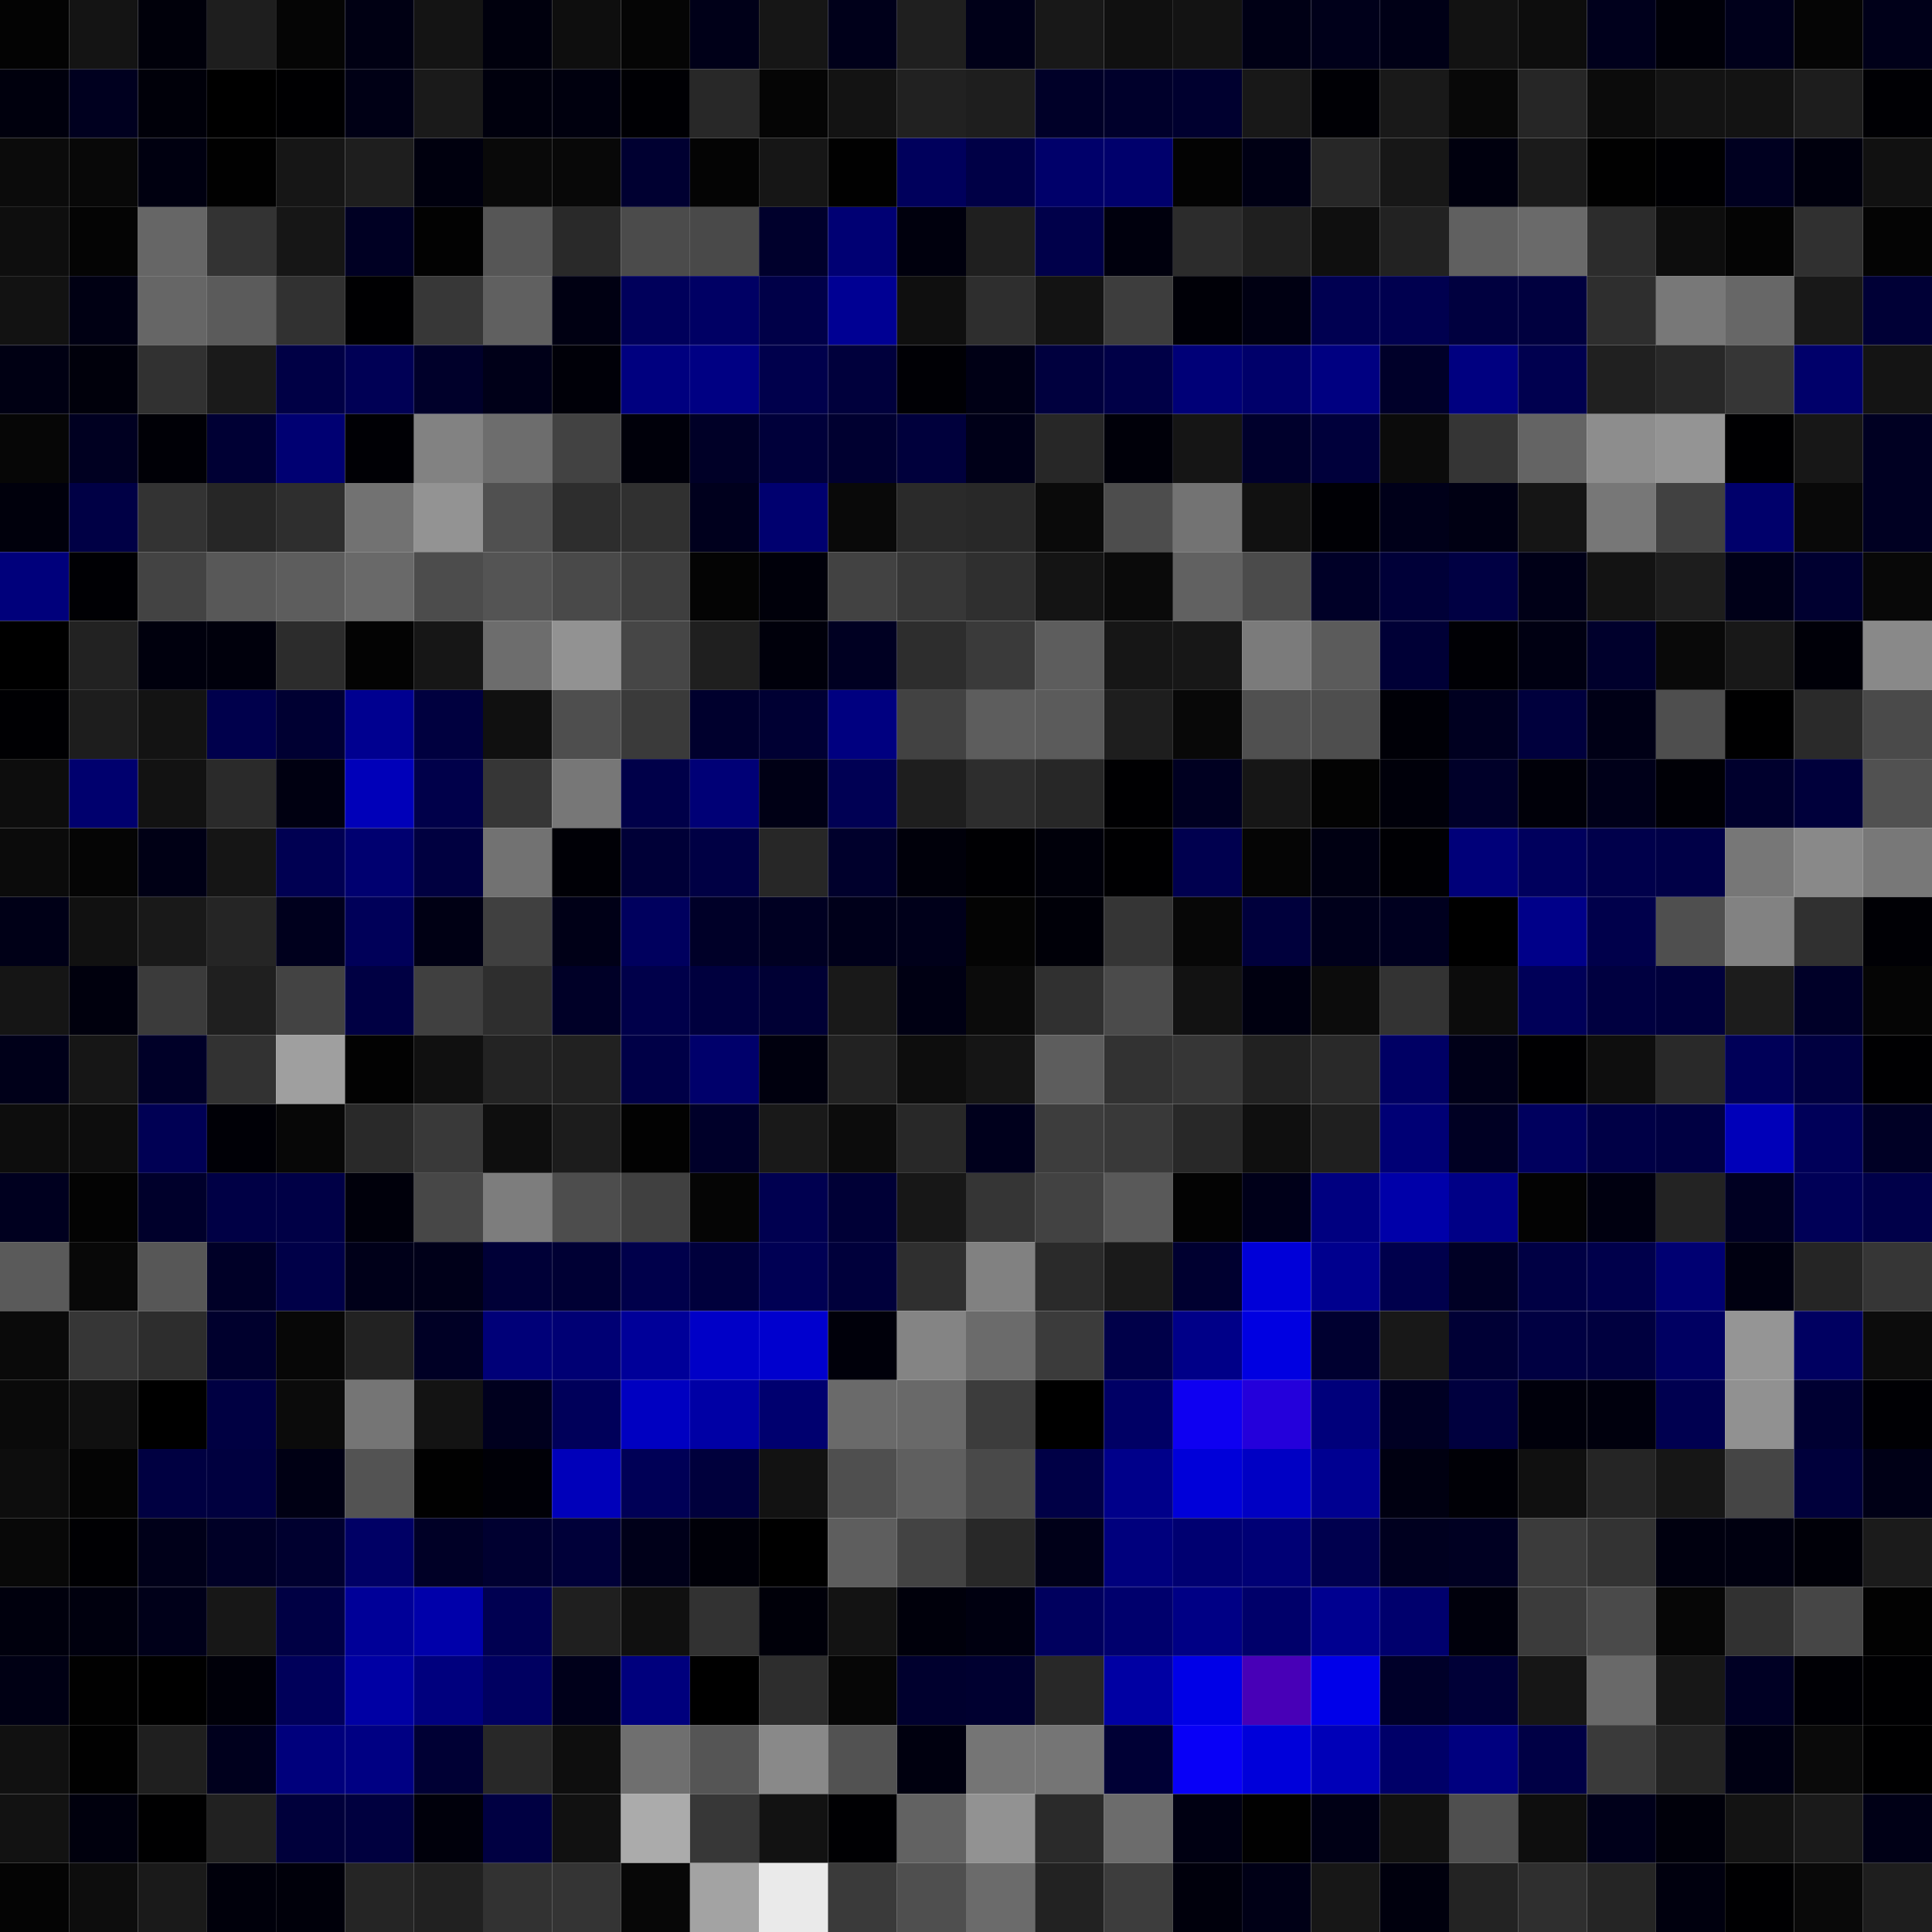 <svg xmlns="http://www.w3.org/2000/svg" width="56" height="56" viewBox="0 0 56 56"><g class="weights_image" id="node-498" stroke="none"><rect x="0" y="0" width="2" height="2" fill="#030303"/><rect x="2" y="0" width="2" height="2" fill="#141414"/><rect x="4" y="0" width="2" height="2" fill="#00000a"/><rect x="6" y="0" width="2" height="2" fill="#1e1e1e"/><rect x="8" y="0" width="2" height="2" fill="#050505"/><rect x="10" y="0" width="2" height="2" fill="#000013"/><rect x="12" y="0" width="2" height="2" fill="#141414"/><rect x="14" y="0" width="2" height="2" fill="#00000d"/><rect x="16" y="0" width="2" height="2" fill="#0e0e0e"/><rect x="18" y="0" width="2" height="2" fill="#050505"/><rect x="20" y="0" width="2" height="2" fill="#000018"/><rect x="22" y="0" width="2" height="2" fill="#161616"/><rect x="24" y="0" width="2" height="2" fill="#00001a"/><rect x="26" y="0" width="2" height="2" fill="#1f1f1f"/><rect x="28" y="0" width="2" height="2" fill="#000018"/><rect x="30" y="0" width="2" height="2" fill="#181818"/><rect x="32" y="0" width="2" height="2" fill="#101010"/><rect x="34" y="0" width="2" height="2" fill="#131313"/><rect x="36" y="0" width="2" height="2" fill="#000015"/><rect x="38" y="0" width="2" height="2" fill="#00001a"/><rect x="40" y="0" width="2" height="2" fill="#000016"/><rect x="42" y="0" width="2" height="2" fill="#121212"/><rect x="44" y="0" width="2" height="2" fill="#0d0d0d"/><rect x="46" y="0" width="2" height="2" fill="#00001c"/><rect x="48" y="0" width="2" height="2" fill="#000009"/><rect x="50" y="0" width="2" height="2" fill="#00001b"/><rect x="52" y="0" width="2" height="2" fill="#050505"/><rect x="54" y="0" width="2" height="2" fill="#000019"/><rect x="0" y="2" width="2" height="2" fill="#00000d"/><rect x="2" y="2" width="2" height="2" fill="#00001f"/><rect x="4" y="2" width="2" height="2" fill="#000009"/><rect x="6" y="2" width="2" height="2" fill="#000000"/><rect x="8" y="2" width="2" height="2" fill="#000002"/><rect x="10" y="2" width="2" height="2" fill="#000015"/><rect x="12" y="2" width="2" height="2" fill="#1a1a1a"/><rect x="14" y="2" width="2" height="2" fill="#00000d"/><rect x="16" y="2" width="2" height="2" fill="#00000e"/><rect x="18" y="2" width="2" height="2" fill="#000004"/><rect x="20" y="2" width="2" height="2" fill="#282828"/><rect x="22" y="2" width="2" height="2" fill="#050505"/><rect x="24" y="2" width="2" height="2" fill="#131313"/><rect x="26" y="2" width="2" height="2" fill="#212121"/><rect x="28" y="2" width="2" height="2" fill="#1e1e1e"/><rect x="30" y="2" width="2" height="2" fill="#000028"/><rect x="32" y="2" width="2" height="2" fill="#00002b"/><rect x="34" y="2" width="2" height="2" fill="#00002f"/><rect x="36" y="2" width="2" height="2" fill="#181818"/><rect x="38" y="2" width="2" height="2" fill="#000005"/><rect x="40" y="2" width="2" height="2" fill="#191919"/><rect x="42" y="2" width="2" height="2" fill="#080808"/><rect x="44" y="2" width="2" height="2" fill="#262626"/><rect x="46" y="2" width="2" height="2" fill="#0b0b0b"/><rect x="48" y="2" width="2" height="2" fill="#131313"/><rect x="50" y="2" width="2" height="2" fill="#131313"/><rect x="52" y="2" width="2" height="2" fill="#1d1d1d"/><rect x="54" y="2" width="2" height="2" fill="#000004"/><rect x="0" y="4" width="2" height="2" fill="#0b0b0b"/><rect x="2" y="4" width="2" height="2" fill="#080808"/><rect x="4" y="4" width="2" height="2" fill="#000010"/><rect x="6" y="4" width="2" height="2" fill="#010101"/><rect x="8" y="4" width="2" height="2" fill="#161616"/><rect x="10" y="4" width="2" height="2" fill="#1e1e1e"/><rect x="12" y="4" width="2" height="2" fill="#00000e"/><rect x="14" y="4" width="2" height="2" fill="#090909"/><rect x="16" y="4" width="2" height="2" fill="#080808"/><rect x="18" y="4" width="2" height="2" fill="#000031"/><rect x="20" y="4" width="2" height="2" fill="#040404"/><rect x="22" y="4" width="2" height="2" fill="#161616"/><rect x="24" y="4" width="2" height="2" fill="#010101"/><rect x="26" y="4" width="2" height="2" fill="#00005c"/><rect x="28" y="4" width="2" height="2" fill="#000046"/><rect x="30" y="4" width="2" height="2" fill="#00006a"/><rect x="32" y="4" width="2" height="2" fill="#00006c"/><rect x="34" y="4" width="2" height="2" fill="#030303"/><rect x="36" y="4" width="2" height="2" fill="#000014"/><rect x="38" y="4" width="2" height="2" fill="#272727"/><rect x="40" y="4" width="2" height="2" fill="#171717"/><rect x="42" y="4" width="2" height="2" fill="#00000e"/><rect x="44" y="4" width="2" height="2" fill="#1b1b1b"/><rect x="46" y="4" width="2" height="2" fill="#010101"/><rect x="48" y="4" width="2" height="2" fill="#000003"/><rect x="50" y="4" width="2" height="2" fill="#000020"/><rect x="52" y="4" width="2" height="2" fill="#00000d"/><rect x="54" y="4" width="2" height="2" fill="#111111"/><rect x="0" y="6" width="2" height="2" fill="#0e0e0e"/><rect x="2" y="6" width="2" height="2" fill="#040404"/><rect x="4" y="6" width="2" height="2" fill="#666666"/><rect x="6" y="6" width="2" height="2" fill="#333333"/><rect x="8" y="6" width="2" height="2" fill="#161616"/><rect x="10" y="6" width="2" height="2" fill="#000023"/><rect x="12" y="6" width="2" height="2" fill="#020202"/><rect x="14" y="6" width="2" height="2" fill="#565656"/><rect x="16" y="6" width="2" height="2" fill="#292929"/><rect x="18" y="6" width="2" height="2" fill="#4b4b4b"/><rect x="20" y="6" width="2" height="2" fill="#494949"/><rect x="22" y="6" width="2" height="2" fill="#00002c"/><rect x="24" y="6" width="2" height="2" fill="#000073"/><rect x="26" y="6" width="2" height="2" fill="#00000d"/><rect x="28" y="6" width="2" height="2" fill="#1f1f1f"/><rect x="30" y="6" width="2" height="2" fill="#00004a"/><rect x="32" y="6" width="2" height="2" fill="#00000d"/><rect x="34" y="6" width="2" height="2" fill="#2c2c2c"/><rect x="36" y="6" width="2" height="2" fill="#1f1f1f"/><rect x="38" y="6" width="2" height="2" fill="#0f0f0f"/><rect x="40" y="6" width="2" height="2" fill="#222222"/><rect x="42" y="6" width="2" height="2" fill="#606060"/><rect x="44" y="6" width="2" height="2" fill="#6a6a6a"/><rect x="46" y="6" width="2" height="2" fill="#2c2c2c"/><rect x="48" y="6" width="2" height="2" fill="#0d0d0d"/><rect x="50" y="6" width="2" height="2" fill="#040404"/><rect x="52" y="6" width="2" height="2" fill="#303030"/><rect x="54" y="6" width="2" height="2" fill="#040404"/><rect x="0" y="8" width="2" height="2" fill="#121212"/><rect x="2" y="8" width="2" height="2" fill="#000013"/><rect x="4" y="8" width="2" height="2" fill="#666666"/><rect x="6" y="8" width="2" height="2" fill="#5b5b5b"/><rect x="8" y="8" width="2" height="2" fill="#313131"/><rect x="10" y="8" width="2" height="2" fill="#000002"/><rect x="12" y="8" width="2" height="2" fill="#373737"/><rect x="14" y="8" width="2" height="2" fill="#606060"/><rect x="16" y="8" width="2" height="2" fill="#000012"/><rect x="18" y="8" width="2" height="2" fill="#00005b"/><rect x="20" y="8" width="2" height="2" fill="#000064"/><rect x="22" y="8" width="2" height="2" fill="#000048"/><rect x="24" y="8" width="2" height="2" fill="#000093"/><rect x="26" y="8" width="2" height="2" fill="#0f0f0f"/><rect x="28" y="8" width="2" height="2" fill="#2e2e2e"/><rect x="30" y="8" width="2" height="2" fill="#131313"/><rect x="32" y="8" width="2" height="2" fill="#3d3d3d"/><rect x="34" y="8" width="2" height="2" fill="#000007"/><rect x="36" y="8" width="2" height="2" fill="#000012"/><rect x="38" y="8" width="2" height="2" fill="#000051"/><rect x="40" y="8" width="2" height="2" fill="#00004f"/><rect x="42" y="8" width="2" height="2" fill="#00003f"/><rect x="44" y="8" width="2" height="2" fill="#00003f"/><rect x="46" y="8" width="2" height="2" fill="#2e2e2e"/><rect x="48" y="8" width="2" height="2" fill="#787878"/><rect x="50" y="8" width="2" height="2" fill="#676767"/><rect x="52" y="8" width="2" height="2" fill="#181818"/><rect x="54" y="8" width="2" height="2" fill="#000036"/><rect x="0" y="10" width="2" height="2" fill="#000013"/><rect x="2" y="10" width="2" height="2" fill="#00000b"/><rect x="4" y="10" width="2" height="2" fill="#313131"/><rect x="6" y="10" width="2" height="2" fill="#1a1a1a"/><rect x="8" y="10" width="2" height="2" fill="#000045"/><rect x="10" y="10" width="2" height="2" fill="#000055"/><rect x="12" y="10" width="2" height="2" fill="#00002a"/><rect x="14" y="10" width="2" height="2" fill="#000018"/><rect x="16" y="10" width="2" height="2" fill="#000008"/><rect x="18" y="10" width="2" height="2" fill="#00007f"/><rect x="20" y="10" width="2" height="2" fill="#000083"/><rect x="22" y="10" width="2" height="2" fill="#00004c"/><rect x="24" y="10" width="2" height="2" fill="#00003c"/><rect x="26" y="10" width="2" height="2" fill="#000005"/><rect x="28" y="10" width="2" height="2" fill="#000015"/><rect x="30" y="10" width="2" height="2" fill="#00003e"/><rect x="32" y="10" width="2" height="2" fill="#000047"/><rect x="34" y="10" width="2" height="2" fill="#000077"/><rect x="36" y="10" width="2" height="2" fill="#00006a"/><rect x="38" y="10" width="2" height="2" fill="#000081"/><rect x="40" y="10" width="2" height="2" fill="#000029"/><rect x="42" y="10" width="2" height="2" fill="#000080"/><rect x="44" y="10" width="2" height="2" fill="#00004f"/><rect x="46" y="10" width="2" height="2" fill="#202020"/><rect x="48" y="10" width="2" height="2" fill="#282828"/><rect x="50" y="10" width="2" height="2" fill="#363636"/><rect x="52" y="10" width="2" height="2" fill="#00006a"/><rect x="54" y="10" width="2" height="2" fill="#141414"/><rect x="0" y="12" width="2" height="2" fill="#060606"/><rect x="2" y="12" width="2" height="2" fill="#000021"/><rect x="4" y="12" width="2" height="2" fill="#000006"/><rect x="6" y="12" width="2" height="2" fill="#000034"/><rect x="8" y="12" width="2" height="2" fill="#000072"/><rect x="10" y="12" width="2" height="2" fill="#000005"/><rect x="12" y="12" width="2" height="2" fill="#828282"/><rect x="14" y="12" width="2" height="2" fill="#6d6d6d"/><rect x="16" y="12" width="2" height="2" fill="#424242"/><rect x="18" y="12" width="2" height="2" fill="#00000a"/><rect x="20" y="12" width="2" height="2" fill="#000027"/><rect x="22" y="12" width="2" height="2" fill="#00003a"/><rect x="24" y="12" width="2" height="2" fill="#000030"/><rect x="26" y="12" width="2" height="2" fill="#00003c"/><rect x="28" y="12" width="2" height="2" fill="#000018"/><rect x="30" y="12" width="2" height="2" fill="#272727"/><rect x="32" y="12" width="2" height="2" fill="#000009"/><rect x="34" y="12" width="2" height="2" fill="#151515"/><rect x="36" y="12" width="2" height="2" fill="#00002c"/><rect x="38" y="12" width="2" height="2" fill="#00003b"/><rect x="40" y="12" width="2" height="2" fill="#0b0b0b"/><rect x="42" y="12" width="2" height="2" fill="#353535"/><rect x="44" y="12" width="2" height="2" fill="#646464"/><rect x="46" y="12" width="2" height="2" fill="#8d8d8d"/><rect x="48" y="12" width="2" height="2" fill="#949494"/><rect x="50" y="12" width="2" height="2" fill="#000002"/><rect x="52" y="12" width="2" height="2" fill="#171717"/><rect x="54" y="12" width="2" height="2" fill="#000022"/><rect x="0" y="14" width="2" height="2" fill="#00000c"/><rect x="2" y="14" width="2" height="2" fill="#000045"/><rect x="4" y="14" width="2" height="2" fill="#333333"/><rect x="6" y="14" width="2" height="2" fill="#262626"/><rect x="8" y="14" width="2" height="2" fill="#2e2e2e"/><rect x="10" y="14" width="2" height="2" fill="#727272"/><rect x="12" y="14" width="2" height="2" fill="#939393"/><rect x="14" y="14" width="2" height="2" fill="#505050"/><rect x="16" y="14" width="2" height="2" fill="#2d2d2d"/><rect x="18" y="14" width="2" height="2" fill="#303030"/><rect x="20" y="14" width="2" height="2" fill="#00001d"/><rect x="22" y="14" width="2" height="2" fill="#00006f"/><rect x="24" y="14" width="2" height="2" fill="#090909"/><rect x="26" y="14" width="2" height="2" fill="#2a2a2a"/><rect x="28" y="14" width="2" height="2" fill="#282828"/><rect x="30" y="14" width="2" height="2" fill="#0a0a0a"/><rect x="32" y="14" width="2" height="2" fill="#4d4d4d"/><rect x="34" y="14" width="2" height="2" fill="#737373"/><rect x="36" y="14" width="2" height="2" fill="#111111"/><rect x="38" y="14" width="2" height="2" fill="#000005"/><rect x="40" y="14" width="2" height="2" fill="#000019"/><rect x="42" y="14" width="2" height="2" fill="#000013"/><rect x="44" y="14" width="2" height="2" fill="#151515"/><rect x="46" y="14" width="2" height="2" fill="#777777"/><rect x="48" y="14" width="2" height="2" fill="#414141"/><rect x="50" y="14" width="2" height="2" fill="#00006b"/><rect x="52" y="14" width="2" height="2" fill="#090909"/><rect x="54" y="14" width="2" height="2" fill="#000022"/><rect x="0" y="16" width="2" height="2" fill="#00007b"/><rect x="2" y="16" width="2" height="2" fill="#000004"/><rect x="4" y="16" width="2" height="2" fill="#434343"/><rect x="6" y="16" width="2" height="2" fill="#585858"/><rect x="8" y="16" width="2" height="2" fill="#5d5d5d"/><rect x="10" y="16" width="2" height="2" fill="#696969"/><rect x="12" y="16" width="2" height="2" fill="#4c4c4c"/><rect x="14" y="16" width="2" height="2" fill="#545454"/><rect x="16" y="16" width="2" height="2" fill="#494949"/><rect x="18" y="16" width="2" height="2" fill="#3e3e3e"/><rect x="20" y="16" width="2" height="2" fill="#040404"/><rect x="22" y="16" width="2" height="2" fill="#00000a"/><rect x="24" y="16" width="2" height="2" fill="#424242"/><rect x="26" y="16" width="2" height="2" fill="#373737"/><rect x="28" y="16" width="2" height="2" fill="#2f2f2f"/><rect x="30" y="16" width="2" height="2" fill="#141414"/><rect x="32" y="16" width="2" height="2" fill="#0a0a0a"/><rect x="34" y="16" width="2" height="2" fill="#616161"/><rect x="36" y="16" width="2" height="2" fill="#4b4b4b"/><rect x="38" y="16" width="2" height="2" fill="#000027"/><rect x="40" y="16" width="2" height="2" fill="#000038"/><rect x="42" y="16" width="2" height="2" fill="#000043"/><rect x="44" y="16" width="2" height="2" fill="#000017"/><rect x="46" y="16" width="2" height="2" fill="#131313"/><rect x="48" y="16" width="2" height="2" fill="#1d1d1d"/><rect x="50" y="16" width="2" height="2" fill="#000018"/><rect x="52" y="16" width="2" height="2" fill="#000030"/><rect x="54" y="16" width="2" height="2" fill="#080808"/><rect x="0" y="18" width="2" height="2" fill="#000000"/><rect x="2" y="18" width="2" height="2" fill="#222222"/><rect x="4" y="18" width="2" height="2" fill="#00000d"/><rect x="6" y="18" width="2" height="2" fill="#00000c"/><rect x="8" y="18" width="2" height="2" fill="#2c2c2c"/><rect x="10" y="18" width="2" height="2" fill="#030303"/><rect x="12" y="18" width="2" height="2" fill="#161616"/><rect x="14" y="18" width="2" height="2" fill="#6d6d6d"/><rect x="16" y="18" width="2" height="2" fill="#929292"/><rect x="18" y="18" width="2" height="2" fill="#464646"/><rect x="20" y="18" width="2" height="2" fill="#1f1f1f"/><rect x="22" y="18" width="2" height="2" fill="#00000b"/><rect x="24" y="18" width="2" height="2" fill="#000022"/><rect x="26" y="18" width="2" height="2" fill="#2d2d2d"/><rect x="28" y="18" width="2" height="2" fill="#3a3a3a"/><rect x="30" y="18" width="2" height="2" fill="#5d5d5d"/><rect x="32" y="18" width="2" height="2" fill="#161616"/><rect x="34" y="18" width="2" height="2" fill="#171717"/><rect x="36" y="18" width="2" height="2" fill="#7b7b7b"/><rect x="38" y="18" width="2" height="2" fill="#5b5b5b"/><rect x="40" y="18" width="2" height="2" fill="#000036"/><rect x="42" y="18" width="2" height="2" fill="#000005"/><rect x="44" y="18" width="2" height="2" fill="#000012"/><rect x="46" y="18" width="2" height="2" fill="#00002c"/><rect x="48" y="18" width="2" height="2" fill="#090909"/><rect x="50" y="18" width="2" height="2" fill="#181818"/><rect x="52" y="18" width="2" height="2" fill="#000008"/><rect x="54" y="18" width="2" height="2" fill="#898989"/><rect x="0" y="20" width="2" height="2" fill="#000003"/><rect x="2" y="20" width="2" height="2" fill="#1d1d1d"/><rect x="4" y="20" width="2" height="2" fill="#131313"/><rect x="6" y="20" width="2" height="2" fill="#00004c"/><rect x="8" y="20" width="2" height="2" fill="#000032"/><rect x="10" y="20" width="2" height="2" fill="#000090"/><rect x="12" y="20" width="2" height="2" fill="#00003f"/><rect x="14" y="20" width="2" height="2" fill="#101010"/><rect x="16" y="20" width="2" height="2" fill="#4e4e4e"/><rect x="18" y="20" width="2" height="2" fill="#3a3a3a"/><rect x="20" y="20" width="2" height="2" fill="#00002d"/><rect x="22" y="20" width="2" height="2" fill="#000033"/><rect x="24" y="20" width="2" height="2" fill="#000080"/><rect x="26" y="20" width="2" height="2" fill="#424242"/><rect x="28" y="20" width="2" height="2" fill="#5d5d5d"/><rect x="30" y="20" width="2" height="2" fill="#5b5b5b"/><rect x="32" y="20" width="2" height="2" fill="#1e1e1e"/><rect x="34" y="20" width="2" height="2" fill="#080808"/><rect x="36" y="20" width="2" height="2" fill="#505050"/><rect x="38" y="20" width="2" height="2" fill="#4e4e4e"/><rect x="40" y="20" width="2" height="2" fill="#000007"/><rect x="42" y="20" width="2" height="2" fill="#000020"/><rect x="44" y="20" width="2" height="2" fill="#00003d"/><rect x="46" y="20" width="2" height="2" fill="#000016"/><rect x="48" y="20" width="2" height="2" fill="#4e4e4e"/><rect x="50" y="20" width="2" height="2" fill="#000001"/><rect x="52" y="20" width="2" height="2" fill="#2a2a2a"/><rect x="54" y="20" width="2" height="2" fill="#4a4a4a"/><rect x="0" y="22" width="2" height="2" fill="#0d0d0d"/><rect x="2" y="22" width="2" height="2" fill="#00006e"/><rect x="4" y="22" width="2" height="2" fill="#121212"/><rect x="6" y="22" width="2" height="2" fill="#2a2a2a"/><rect x="8" y="22" width="2" height="2" fill="#000011"/><rect x="10" y="22" width="2" height="2" fill="#0000b9"/><rect x="12" y="22" width="2" height="2" fill="#00004a"/><rect x="14" y="22" width="2" height="2" fill="#363636"/><rect x="16" y="22" width="2" height="2" fill="#777777"/><rect x="18" y="22" width="2" height="2" fill="#000049"/><rect x="20" y="22" width="2" height="2" fill="#000076"/><rect x="22" y="22" width="2" height="2" fill="#000015"/><rect x="24" y="22" width="2" height="2" fill="#000054"/><rect x="26" y="22" width="2" height="2" fill="#1e1e1e"/><rect x="28" y="22" width="2" height="2" fill="#2d2d2d"/><rect x="30" y="22" width="2" height="2" fill="#272727"/><rect x="32" y="22" width="2" height="2" fill="#000002"/><rect x="34" y="22" width="2" height="2" fill="#000021"/><rect x="36" y="22" width="2" height="2" fill="#161616"/><rect x="38" y="22" width="2" height="2" fill="#030303"/><rect x="40" y="22" width="2" height="2" fill="#00000a"/><rect x="42" y="22" width="2" height="2" fill="#000029"/><rect x="44" y="22" width="2" height="2" fill="#000009"/><rect x="46" y="22" width="2" height="2" fill="#000019"/><rect x="48" y="22" width="2" height="2" fill="#000006"/><rect x="50" y="22" width="2" height="2" fill="#00002d"/><rect x="52" y="22" width="2" height="2" fill="#00003b"/><rect x="54" y="22" width="2" height="2" fill="#515151"/><rect x="0" y="24" width="2" height="2" fill="#0b0b0b"/><rect x="2" y="24" width="2" height="2" fill="#050505"/><rect x="4" y="24" width="2" height="2" fill="#000015"/><rect x="6" y="24" width="2" height="2" fill="#151515"/><rect x="8" y="24" width="2" height="2" fill="#000052"/><rect x="10" y="24" width="2" height="2" fill="#000070"/><rect x="12" y="24" width="2" height="2" fill="#000040"/><rect x="14" y="24" width="2" height="2" fill="#727272"/><rect x="16" y="24" width="2" height="2" fill="#000006"/><rect x="18" y="24" width="2" height="2" fill="#000037"/><rect x="20" y="24" width="2" height="2" fill="#000044"/><rect x="22" y="24" width="2" height="2" fill="#272727"/><rect x="24" y="24" width="2" height="2" fill="#00002c"/><rect x="26" y="24" width="2" height="2" fill="#00000a"/><rect x="28" y="24" width="2" height="2" fill="#000003"/><rect x="30" y="24" width="2" height="2" fill="#00000a"/><rect x="32" y="24" width="2" height="2" fill="#000002"/><rect x="34" y="24" width="2" height="2" fill="#00004f"/><rect x="36" y="24" width="2" height="2" fill="#050505"/><rect x="38" y="24" width="2" height="2" fill="#000012"/><rect x="40" y="24" width="2" height="2" fill="#000004"/><rect x="42" y="24" width="2" height="2" fill="#000079"/><rect x="44" y="24" width="2" height="2" fill="#00005d"/><rect x="46" y="24" width="2" height="2" fill="#00004b"/><rect x="48" y="24" width="2" height="2" fill="#000047"/><rect x="50" y="24" width="2" height="2" fill="#777777"/><rect x="52" y="24" width="2" height="2" fill="#898989"/><rect x="54" y="24" width="2" height="2" fill="#787878"/><rect x="0" y="26" width="2" height="2" fill="#000017"/><rect x="2" y="26" width="2" height="2" fill="#111111"/><rect x="4" y="26" width="2" height="2" fill="#191919"/><rect x="6" y="26" width="2" height="2" fill="#252525"/><rect x="8" y="26" width="2" height="2" fill="#00001d"/><rect x="10" y="26" width="2" height="2" fill="#000059"/><rect x="12" y="26" width="2" height="2" fill="#000014"/><rect x="14" y="26" width="2" height="2" fill="#404040"/><rect x="16" y="26" width="2" height="2" fill="#000017"/><rect x="18" y="26" width="2" height="2" fill="#00005e"/><rect x="20" y="26" width="2" height="2" fill="#000028"/><rect x="22" y="26" width="2" height="2" fill="#000022"/><rect x="24" y="26" width="2" height="2" fill="#00001a"/><rect x="26" y="26" width="2" height="2" fill="#00001a"/><rect x="28" y="26" width="2" height="2" fill="#040404"/><rect x="30" y="26" width="2" height="2" fill="#000008"/><rect x="32" y="26" width="2" height="2" fill="#353535"/><rect x="34" y="26" width="2" height="2" fill="#070707"/><rect x="36" y="26" width="2" height="2" fill="#00003c"/><rect x="38" y="26" width="2" height="2" fill="#00001b"/><rect x="40" y="26" width="2" height="2" fill="#00001f"/><rect x="42" y="26" width="2" height="2" fill="#000000"/><rect x="44" y="26" width="2" height="2" fill="#000089"/><rect x="46" y="26" width="2" height="2" fill="#00004b"/><rect x="48" y="26" width="2" height="2" fill="#4f4f4f"/><rect x="50" y="26" width="2" height="2" fill="#828282"/><rect x="52" y="26" width="2" height="2" fill="#303030"/><rect x="54" y="26" width="2" height="2" fill="#000005"/><rect x="0" y="28" width="2" height="2" fill="#151515"/><rect x="2" y="28" width="2" height="2" fill="#00000d"/><rect x="4" y="28" width="2" height="2" fill="#3b3b3b"/><rect x="6" y="28" width="2" height="2" fill="#1f1f1f"/><rect x="8" y="28" width="2" height="2" fill="#434343"/><rect x="10" y="28" width="2" height="2" fill="#000043"/><rect x="12" y="28" width="2" height="2" fill="#404040"/><rect x="14" y="28" width="2" height="2" fill="#2e2e2e"/><rect x="16" y="28" width="2" height="2" fill="#000027"/><rect x="18" y="28" width="2" height="2" fill="#00004a"/><rect x="20" y="28" width="2" height="2" fill="#00003e"/><rect x="22" y="28" width="2" height="2" fill="#000034"/><rect x="24" y="28" width="2" height="2" fill="#191919"/><rect x="26" y="28" width="2" height="2" fill="#000013"/><rect x="28" y="28" width="2" height="2" fill="#0b0b0b"/><rect x="30" y="28" width="2" height="2" fill="#303030"/><rect x="32" y="28" width="2" height="2" fill="#4b4b4b"/><rect x="34" y="28" width="2" height="2" fill="#121212"/><rect x="36" y="28" width="2" height="2" fill="#000010"/><rect x="38" y="28" width="2" height="2" fill="#0c0c0c"/><rect x="40" y="28" width="2" height="2" fill="#333333"/><rect x="42" y="28" width="2" height="2" fill="#0c0c0c"/><rect x="44" y="28" width="2" height="2" fill="#000058"/><rect x="46" y="28" width="2" height="2" fill="#000040"/><rect x="48" y="28" width="2" height="2" fill="#00003c"/><rect x="50" y="28" width="2" height="2" fill="#1c1c1c"/><rect x="52" y="28" width="2" height="2" fill="#000028"/><rect x="54" y="28" width="2" height="2" fill="#050505"/><rect x="0" y="30" width="2" height="2" fill="#000019"/><rect x="2" y="30" width="2" height="2" fill="#161616"/><rect x="4" y="30" width="2" height="2" fill="#000028"/><rect x="6" y="30" width="2" height="2" fill="#323232"/><rect x="8" y="30" width="2" height="2" fill="#9f9f9f"/><rect x="10" y="30" width="2" height="2" fill="#020202"/><rect x="12" y="30" width="2" height="2" fill="#101010"/><rect x="14" y="30" width="2" height="2" fill="#232323"/><rect x="16" y="30" width="2" height="2" fill="#212121"/><rect x="18" y="30" width="2" height="2" fill="#000047"/><rect x="20" y="30" width="2" height="2" fill="#00006b"/><rect x="22" y="30" width="2" height="2" fill="#00000e"/><rect x="24" y="30" width="2" height="2" fill="#222222"/><rect x="26" y="30" width="2" height="2" fill="#0d0d0d"/><rect x="28" y="30" width="2" height="2" fill="#151515"/><rect x="30" y="30" width="2" height="2" fill="#5d5d5d"/><rect x="32" y="30" width="2" height="2" fill="#323232"/><rect x="34" y="30" width="2" height="2" fill="#363636"/><rect x="36" y="30" width="2" height="2" fill="#212121"/><rect x="38" y="30" width="2" height="2" fill="#292929"/><rect x="40" y="30" width="2" height="2" fill="#000064"/><rect x="42" y="30" width="2" height="2" fill="#000018"/><rect x="44" y="30" width="2" height="2" fill="#000002"/><rect x="46" y="30" width="2" height="2" fill="#0e0e0e"/><rect x="48" y="30" width="2" height="2" fill="#292929"/><rect x="50" y="30" width="2" height="2" fill="#000058"/><rect x="52" y="30" width="2" height="2" fill="#000040"/><rect x="54" y="30" width="2" height="2" fill="#000002"/><rect x="0" y="32" width="2" height="2" fill="#0d0d0d"/><rect x="2" y="32" width="2" height="2" fill="#0d0d0d"/><rect x="4" y="32" width="2" height="2" fill="#000054"/><rect x="6" y="32" width="2" height="2" fill="#000006"/><rect x="8" y="32" width="2" height="2" fill="#070707"/><rect x="10" y="32" width="2" height="2" fill="#292929"/><rect x="12" y="32" width="2" height="2" fill="#393939"/><rect x="14" y="32" width="2" height="2" fill="#0e0e0e"/><rect x="16" y="32" width="2" height="2" fill="#1c1c1c"/><rect x="18" y="32" width="2" height="2" fill="#020202"/><rect x="20" y="32" width="2" height="2" fill="#000029"/><rect x="22" y="32" width="2" height="2" fill="#191919"/><rect x="24" y="32" width="2" height="2" fill="#0c0c0c"/><rect x="26" y="32" width="2" height="2" fill="#282828"/><rect x="28" y="32" width="2" height="2" fill="#00001c"/><rect x="30" y="32" width="2" height="2" fill="#3d3d3d"/><rect x="32" y="32" width="2" height="2" fill="#393939"/><rect x="34" y="32" width="2" height="2" fill="#282828"/><rect x="36" y="32" width="2" height="2" fill="#0f0f0f"/><rect x="38" y="32" width="2" height="2" fill="#1f1f1f"/><rect x="40" y="32" width="2" height="2" fill="#000075"/><rect x="42" y="32" width="2" height="2" fill="#000023"/><rect x="44" y="32" width="2" height="2" fill="#00005e"/><rect x="46" y="32" width="2" height="2" fill="#000046"/><rect x="48" y="32" width="2" height="2" fill="#000042"/><rect x="50" y="32" width="2" height="2" fill="#0000b9"/><rect x="52" y="32" width="2" height="2" fill="#000059"/><rect x="54" y="32" width="2" height="2" fill="#000025"/><rect x="0" y="34" width="2" height="2" fill="#00001f"/><rect x="2" y="34" width="2" height="2" fill="#030303"/><rect x="4" y="34" width="2" height="2" fill="#00002b"/><rect x="6" y="34" width="2" height="2" fill="#000045"/><rect x="8" y="34" width="2" height="2" fill="#000046"/><rect x="10" y="34" width="2" height="2" fill="#00000b"/><rect x="12" y="34" width="2" height="2" fill="#474747"/><rect x="14" y="34" width="2" height="2" fill="#7d7d7d"/><rect x="16" y="34" width="2" height="2" fill="#4d4d4d"/><rect x="18" y="34" width="2" height="2" fill="#404040"/><rect x="20" y="34" width="2" height="2" fill="#050505"/><rect x="22" y="34" width="2" height="2" fill="#000050"/><rect x="24" y="34" width="2" height="2" fill="#000036"/><rect x="26" y="34" width="2" height="2" fill="#171717"/><rect x="28" y="34" width="2" height="2" fill="#353535"/><rect x="30" y="34" width="2" height="2" fill="#424242"/><rect x="32" y="34" width="2" height="2" fill="#595959"/><rect x="34" y="34" width="2" height="2" fill="#030303"/><rect x="36" y="34" width="2" height="2" fill="#000019"/><rect x="38" y="34" width="2" height="2" fill="#000080"/><rect x="40" y="34" width="2" height="2" fill="#0000a9"/><rect x="42" y="34" width="2" height="2" fill="#000086"/><rect x="44" y="34" width="2" height="2" fill="#030303"/><rect x="46" y="34" width="2" height="2" fill="#000010"/><rect x="48" y="34" width="2" height="2" fill="#232323"/><rect x="50" y="34" width="2" height="2" fill="#000022"/><rect x="52" y="34" width="2" height="2" fill="#000057"/><rect x="54" y="34" width="2" height="2" fill="#000049"/><rect x="0" y="36" width="2" height="2" fill="#5a5a5a"/><rect x="2" y="36" width="2" height="2" fill="#080808"/><rect x="4" y="36" width="2" height="2" fill="#575757"/><rect x="6" y="36" width="2" height="2" fill="#000027"/><rect x="8" y="36" width="2" height="2" fill="#000048"/><rect x="10" y="36" width="2" height="2" fill="#000019"/><rect x="12" y="36" width="2" height="2" fill="#000019"/><rect x="14" y="36" width="2" height="2" fill="#000037"/><rect x="16" y="36" width="2" height="2" fill="#000034"/><rect x="18" y="36" width="2" height="2" fill="#00004b"/><rect x="20" y="36" width="2" height="2" fill="#00003c"/><rect x="22" y="36" width="2" height="2" fill="#000054"/><rect x="24" y="36" width="2" height="2" fill="#00003b"/><rect x="26" y="36" width="2" height="2" fill="#2f2f2f"/><rect x="28" y="36" width="2" height="2" fill="#818181"/><rect x="30" y="36" width="2" height="2" fill="#2a2a2a"/><rect x="32" y="36" width="2" height="2" fill="#1a1a1a"/><rect x="34" y="36" width="2" height="2" fill="#000030"/><rect x="36" y="36" width="2" height="2" fill="#0000d8"/><rect x="38" y="36" width="2" height="2" fill="#00008e"/><rect x="40" y="36" width="2" height="2" fill="#00004c"/><rect x="42" y="36" width="2" height="2" fill="#000025"/><rect x="44" y="36" width="2" height="2" fill="#000044"/><rect x="46" y="36" width="2" height="2" fill="#00004b"/><rect x="48" y="36" width="2" height="2" fill="#000072"/><rect x="50" y="36" width="2" height="2" fill="#000011"/><rect x="52" y="36" width="2" height="2" fill="#252525"/><rect x="54" y="36" width="2" height="2" fill="#363636"/><rect x="0" y="38" width="2" height="2" fill="#0a0a0a"/><rect x="2" y="38" width="2" height="2" fill="#363636"/><rect x="4" y="38" width="2" height="2" fill="#2d2d2d"/><rect x="6" y="38" width="2" height="2" fill="#00002d"/><rect x="8" y="38" width="2" height="2" fill="#070707"/><rect x="10" y="38" width="2" height="2" fill="#222222"/><rect x="12" y="38" width="2" height="2" fill="#000025"/><rect x="14" y="38" width="2" height="2" fill="#000078"/><rect x="16" y="38" width="2" height="2" fill="#000074"/><rect x="18" y="38" width="2" height="2" fill="#000099"/><rect x="20" y="38" width="2" height="2" fill="#0000c7"/><rect x="22" y="38" width="2" height="2" fill="#0000ce"/><rect x="24" y="38" width="2" height="2" fill="#00000a"/><rect x="26" y="38" width="2" height="2" fill="#848484"/><rect x="28" y="38" width="2" height="2" fill="#6b6b6b"/><rect x="30" y="38" width="2" height="2" fill="#3b3b3b"/><rect x="32" y="38" width="2" height="2" fill="#000049"/><rect x="34" y="38" width="2" height="2" fill="#000088"/><rect x="36" y="38" width="2" height="2" fill="#0000e1"/><rect x="38" y="38" width="2" height="2" fill="#000030"/><rect x="40" y="38" width="2" height="2" fill="#181818"/><rect x="42" y="38" width="2" height="2" fill="#000035"/><rect x="44" y="38" width="2" height="2" fill="#000042"/><rect x="46" y="38" width="2" height="2" fill="#00003f"/><rect x="48" y="38" width="2" height="2" fill="#000062"/><rect x="50" y="38" width="2" height="2" fill="#959595"/><rect x="52" y="38" width="2" height="2" fill="#000061"/><rect x="54" y="38" width="2" height="2" fill="#0c0c0c"/><rect x="0" y="40" width="2" height="2" fill="#0a0a0a"/><rect x="2" y="40" width="2" height="2" fill="#101010"/><rect x="4" y="40" width="2" height="2" fill="#000000"/><rect x="6" y="40" width="2" height="2" fill="#000042"/><rect x="8" y="40" width="2" height="2" fill="#0b0b0b"/><rect x="10" y="40" width="2" height="2" fill="#757575"/><rect x="12" y="40" width="2" height="2" fill="#131313"/><rect x="14" y="40" width="2" height="2" fill="#00001e"/><rect x="16" y="40" width="2" height="2" fill="#00005a"/><rect x="18" y="40" width="2" height="2" fill="#0000c1"/><rect x="20" y="40" width="2" height="2" fill="#0000a5"/><rect x="22" y="40" width="2" height="2" fill="#00006f"/><rect x="24" y="40" width="2" height="2" fill="#6a6a6a"/><rect x="26" y="40" width="2" height="2" fill="#696969"/><rect x="28" y="40" width="2" height="2" fill="#3c3c3c"/><rect x="30" y="40" width="2" height="2" fill="#000000"/><rect x="32" y="40" width="2" height="2" fill="#000065"/><rect x="34" y="40" width="2" height="2" fill="#0e00f1"/><rect x="36" y="40" width="2" height="2" fill="#2400db"/><rect x="38" y="40" width="2" height="2" fill="#00007b"/><rect x="40" y="40" width="2" height="2" fill="#000023"/><rect x="42" y="40" width="2" height="2" fill="#00003e"/><rect x="44" y="40" width="2" height="2" fill="#00000b"/><rect x="46" y="40" width="2" height="2" fill="#00000d"/><rect x="48" y="40" width="2" height="2" fill="#000050"/><rect x="50" y="40" width="2" height="2" fill="#919191"/><rect x="52" y="40" width="2" height="2" fill="#000032"/><rect x="54" y="40" width="2" height="2" fill="#000004"/><rect x="0" y="42" width="2" height="2" fill="#0d0d0d"/><rect x="2" y="42" width="2" height="2" fill="#040404"/><rect x="4" y="42" width="2" height="2" fill="#000041"/><rect x="6" y="42" width="2" height="2" fill="#00003f"/><rect x="8" y="42" width="2" height="2" fill="#000014"/><rect x="10" y="42" width="2" height="2" fill="#535353"/><rect x="12" y="42" width="2" height="2" fill="#010101"/><rect x="14" y="42" width="2" height="2" fill="#000007"/><rect x="16" y="42" width="2" height="2" fill="#0000ba"/><rect x="18" y="42" width="2" height="2" fill="#000056"/><rect x="20" y="42" width="2" height="2" fill="#00003c"/><rect x="22" y="42" width="2" height="2" fill="#121212"/><rect x="24" y="42" width="2" height="2" fill="#4f4f4f"/><rect x="26" y="42" width="2" height="2" fill="#5f5f5f"/><rect x="28" y="42" width="2" height="2" fill="#494949"/><rect x="30" y="42" width="2" height="2" fill="#000046"/><rect x="32" y="42" width="2" height="2" fill="#00008a"/><rect x="34" y="42" width="2" height="2" fill="#0000d9"/><rect x="36" y="42" width="2" height="2" fill="#0000c4"/><rect x="38" y="42" width="2" height="2" fill="#000091"/><rect x="40" y="42" width="2" height="2" fill="#000011"/><rect x="42" y="42" width="2" height="2" fill="#000006"/><rect x="44" y="42" width="2" height="2" fill="#101010"/><rect x="46" y="42" width="2" height="2" fill="#252525"/><rect x="48" y="42" width="2" height="2" fill="#161616"/><rect x="50" y="42" width="2" height="2" fill="#454545"/><rect x="52" y="42" width="2" height="2" fill="#00003b"/><rect x="54" y="42" width="2" height="2" fill="#000016"/><rect x="0" y="44" width="2" height="2" fill="#080808"/><rect x="2" y="44" width="2" height="2" fill="#000003"/><rect x="4" y="44" width="2" height="2" fill="#000019"/><rect x="6" y="44" width="2" height="2" fill="#000026"/><rect x="8" y="44" width="2" height="2" fill="#00002f"/><rect x="10" y="44" width="2" height="2" fill="#000065"/><rect x="12" y="44" width="2" height="2" fill="#000026"/><rect x="14" y="44" width="2" height="2" fill="#000030"/><rect x="16" y="44" width="2" height="2" fill="#000039"/><rect x="18" y="44" width="2" height="2" fill="#000019"/><rect x="20" y="44" width="2" height="2" fill="#000008"/><rect x="22" y="44" width="2" height="2" fill="#000000"/><rect x="24" y="44" width="2" height="2" fill="#5e5e5e"/><rect x="26" y="44" width="2" height="2" fill="#434343"/><rect x="28" y="44" width="2" height="2" fill="#282828"/><rect x="30" y="44" width="2" height="2" fill="#000018"/><rect x="32" y="44" width="2" height="2" fill="#00007d"/><rect x="34" y="44" width="2" height="2" fill="#000071"/><rect x="36" y="44" width="2" height="2" fill="#000075"/><rect x="38" y="44" width="2" height="2" fill="#00004e"/><rect x="40" y="44" width="2" height="2" fill="#00001f"/><rect x="42" y="44" width="2" height="2" fill="#000022"/><rect x="44" y="44" width="2" height="2" fill="#3b3b3b"/><rect x="46" y="44" width="2" height="2" fill="#333333"/><rect x="48" y="44" width="2" height="2" fill="#00000f"/><rect x="50" y="44" width="2" height="2" fill="#000010"/><rect x="52" y="44" width="2" height="2" fill="#000008"/><rect x="54" y="44" width="2" height="2" fill="#1b1b1b"/><rect x="0" y="46" width="2" height="2" fill="#00000d"/><rect x="2" y="46" width="2" height="2" fill="#00000e"/><rect x="4" y="46" width="2" height="2" fill="#000019"/><rect x="6" y="46" width="2" height="2" fill="#171717"/><rect x="8" y="46" width="2" height="2" fill="#000044"/><rect x="10" y="46" width="2" height="2" fill="#000098"/><rect x="12" y="46" width="2" height="2" fill="#0000aa"/><rect x="14" y="46" width="2" height="2" fill="#000051"/><rect x="16" y="46" width="2" height="2" fill="#1f1f1f"/><rect x="18" y="46" width="2" height="2" fill="#101010"/><rect x="20" y="46" width="2" height="2" fill="#323232"/><rect x="22" y="46" width="2" height="2" fill="#000009"/><rect x="24" y="46" width="2" height="2" fill="#131313"/><rect x="26" y="46" width="2" height="2" fill="#00000b"/><rect x="28" y="46" width="2" height="2" fill="#000010"/><rect x="30" y="46" width="2" height="2" fill="#00005e"/><rect x="32" y="46" width="2" height="2" fill="#00006d"/><rect x="34" y="46" width="2" height="2" fill="#000085"/><rect x="36" y="46" width="2" height="2" fill="#00006a"/><rect x="38" y="46" width="2" height="2" fill="#000090"/><rect x="40" y="46" width="2" height="2" fill="#00006d"/><rect x="42" y="46" width="2" height="2" fill="#00000c"/><rect x="44" y="46" width="2" height="2" fill="#3b3b3b"/><rect x="46" y="46" width="2" height="2" fill="#4a4a4a"/><rect x="48" y="46" width="2" height="2" fill="#060606"/><rect x="50" y="46" width="2" height="2" fill="#313131"/><rect x="52" y="46" width="2" height="2" fill="#464646"/><rect x="54" y="46" width="2" height="2" fill="#020202"/><rect x="0" y="48" width="2" height="2" fill="#000014"/><rect x="2" y="48" width="2" height="2" fill="#010101"/><rect x="4" y="48" width="2" height="2" fill="#000000"/><rect x="6" y="48" width="2" height="2" fill="#000009"/><rect x="8" y="48" width="2" height="2" fill="#00005a"/><rect x="10" y="48" width="2" height="2" fill="#0000a4"/><rect x="12" y="48" width="2" height="2" fill="#00007e"/><rect x="14" y="48" width="2" height="2" fill="#000061"/><rect x="16" y="48" width="2" height="2" fill="#00001a"/><rect x="18" y="48" width="2" height="2" fill="#00007d"/><rect x="20" y="48" width="2" height="2" fill="#000000"/><rect x="22" y="48" width="2" height="2" fill="#2d2d2d"/><rect x="24" y="48" width="2" height="2" fill="#060606"/><rect x="26" y="48" width="2" height="2" fill="#00002e"/><rect x="28" y="48" width="2" height="2" fill="#000030"/><rect x="30" y="48" width="2" height="2" fill="#282828"/><rect x="32" y="48" width="2" height="2" fill="#0000a3"/><rect x="34" y="48" width="2" height="2" fill="#0000e7"/><rect x="36" y="48" width="2" height="2" fill="#4800b7"/><rect x="38" y="48" width="2" height="2" fill="#0000e9"/><rect x="40" y="48" width="2" height="2" fill="#000029"/><rect x="42" y="48" width="2" height="2" fill="#000037"/><rect x="44" y="48" width="2" height="2" fill="#161616"/><rect x="46" y="48" width="2" height="2" fill="#696969"/><rect x="48" y="48" width="2" height="2" fill="#171717"/><rect x="50" y="48" width="2" height="2" fill="#000024"/><rect x="52" y="48" width="2" height="2" fill="#000005"/><rect x="54" y="48" width="2" height="2" fill="#000002"/><rect x="0" y="50" width="2" height="2" fill="#111111"/><rect x="2" y="50" width="2" height="2" fill="#010101"/><rect x="4" y="50" width="2" height="2" fill="#1f1f1f"/><rect x="6" y="50" width="2" height="2" fill="#00001d"/><rect x="8" y="50" width="2" height="2" fill="#00007c"/><rect x="10" y="50" width="2" height="2" fill="#000083"/><rect x="12" y="50" width="2" height="2" fill="#000034"/><rect x="14" y="50" width="2" height="2" fill="#282828"/><rect x="16" y="50" width="2" height="2" fill="#0e0e0e"/><rect x="18" y="50" width="2" height="2" fill="#6f6f6f"/><rect x="20" y="50" width="2" height="2" fill="#555555"/><rect x="22" y="50" width="2" height="2" fill="#898989"/><rect x="24" y="50" width="2" height="2" fill="#525252"/><rect x="26" y="50" width="2" height="2" fill="#00000f"/><rect x="28" y="50" width="2" height="2" fill="#757575"/><rect x="30" y="50" width="2" height="2" fill="#757575"/><rect x="32" y="50" width="2" height="2" fill="#000035"/><rect x="34" y="50" width="2" height="2" fill="#0800f7"/><rect x="36" y="50" width="2" height="2" fill="#0000da"/><rect x="38" y="50" width="2" height="2" fill="#0000b8"/><rect x="40" y="50" width="2" height="2" fill="#000068"/><rect x="42" y="50" width="2" height="2" fill="#00007f"/><rect x="44" y="50" width="2" height="2" fill="#000045"/><rect x="46" y="50" width="2" height="2" fill="#3a3a3a"/><rect x="48" y="50" width="2" height="2" fill="#232323"/><rect x="50" y="50" width="2" height="2" fill="#000013"/><rect x="52" y="50" width="2" height="2" fill="#0a0a0a"/><rect x="54" y="50" width="2" height="2" fill="#000001"/><rect x="0" y="52" width="2" height="2" fill="#121212"/><rect x="2" y="52" width="2" height="2" fill="#00000d"/><rect x="4" y="52" width="2" height="2" fill="#000001"/><rect x="6" y="52" width="2" height="2" fill="#212121"/><rect x="8" y="52" width="2" height="2" fill="#00003b"/><rect x="10" y="52" width="2" height="2" fill="#00003f"/><rect x="12" y="52" width="2" height="2" fill="#00000b"/><rect x="14" y="52" width="2" height="2" fill="#000042"/><rect x="16" y="52" width="2" height="2" fill="#111111"/><rect x="18" y="52" width="2" height="2" fill="#ababab"/><rect x="20" y="52" width="2" height="2" fill="#373737"/><rect x="22" y="52" width="2" height="2" fill="#121212"/><rect x="24" y="52" width="2" height="2" fill="#000003"/><rect x="26" y="52" width="2" height="2" fill="#626262"/><rect x="28" y="52" width="2" height="2" fill="#929292"/><rect x="30" y="52" width="2" height="2" fill="#2a2a2a"/><rect x="32" y="52" width="2" height="2" fill="#6c6c6c"/><rect x="34" y="52" width="2" height="2" fill="#000012"/><rect x="36" y="52" width="2" height="2" fill="#010101"/><rect x="38" y="52" width="2" height="2" fill="#000015"/><rect x="40" y="52" width="2" height="2" fill="#111111"/><rect x="42" y="52" width="2" height="2" fill="#4f4f4f"/><rect x="44" y="52" width="2" height="2" fill="#0e0e0e"/><rect x="46" y="52" width="2" height="2" fill="#00001a"/><rect x="48" y="52" width="2" height="2" fill="#00000a"/><rect x="50" y="52" width="2" height="2" fill="#131313"/><rect x="52" y="52" width="2" height="2" fill="#1a1a1a"/><rect x="54" y="52" width="2" height="2" fill="#000016"/><rect x="0" y="54" width="2" height="2" fill="#040404"/><rect x="2" y="54" width="2" height="2" fill="#0d0d0d"/><rect x="4" y="54" width="2" height="2" fill="#1a1a1a"/><rect x="6" y="54" width="2" height="2" fill="#00000b"/><rect x="8" y="54" width="2" height="2" fill="#00000a"/><rect x="10" y="54" width="2" height="2" fill="#252525"/><rect x="12" y="54" width="2" height="2" fill="#212121"/><rect x="14" y="54" width="2" height="2" fill="#323232"/><rect x="16" y="54" width="2" height="2" fill="#343434"/><rect x="18" y="54" width="2" height="2" fill="#070707"/><rect x="20" y="54" width="2" height="2" fill="#a3a3a3"/><rect x="22" y="54" width="2" height="2" fill="#eaeaea"/><rect x="24" y="54" width="2" height="2" fill="#3a3a3a"/><rect x="26" y="54" width="2" height="2" fill="#4f4f4f"/><rect x="28" y="54" width="2" height="2" fill="#6b6b6b"/><rect x="30" y="54" width="2" height="2" fill="#222222"/><rect x="32" y="54" width="2" height="2" fill="#3d3d3d"/><rect x="34" y="54" width="2" height="2" fill="#00000c"/><rect x="36" y="54" width="2" height="2" fill="#000016"/><rect x="38" y="54" width="2" height="2" fill="#171717"/><rect x="40" y="54" width="2" height="2" fill="#00000d"/><rect x="42" y="54" width="2" height="2" fill="#232323"/><rect x="44" y="54" width="2" height="2" fill="#2f2f2f"/><rect x="46" y="54" width="2" height="2" fill="#252525"/><rect x="48" y="54" width="2" height="2" fill="#00000e"/><rect x="50" y="54" width="2" height="2" fill="#000002"/><rect x="52" y="54" width="2" height="2" fill="#090909"/><rect x="54" y="54" width="2" height="2" fill="#1e1e1e"/></g></svg>